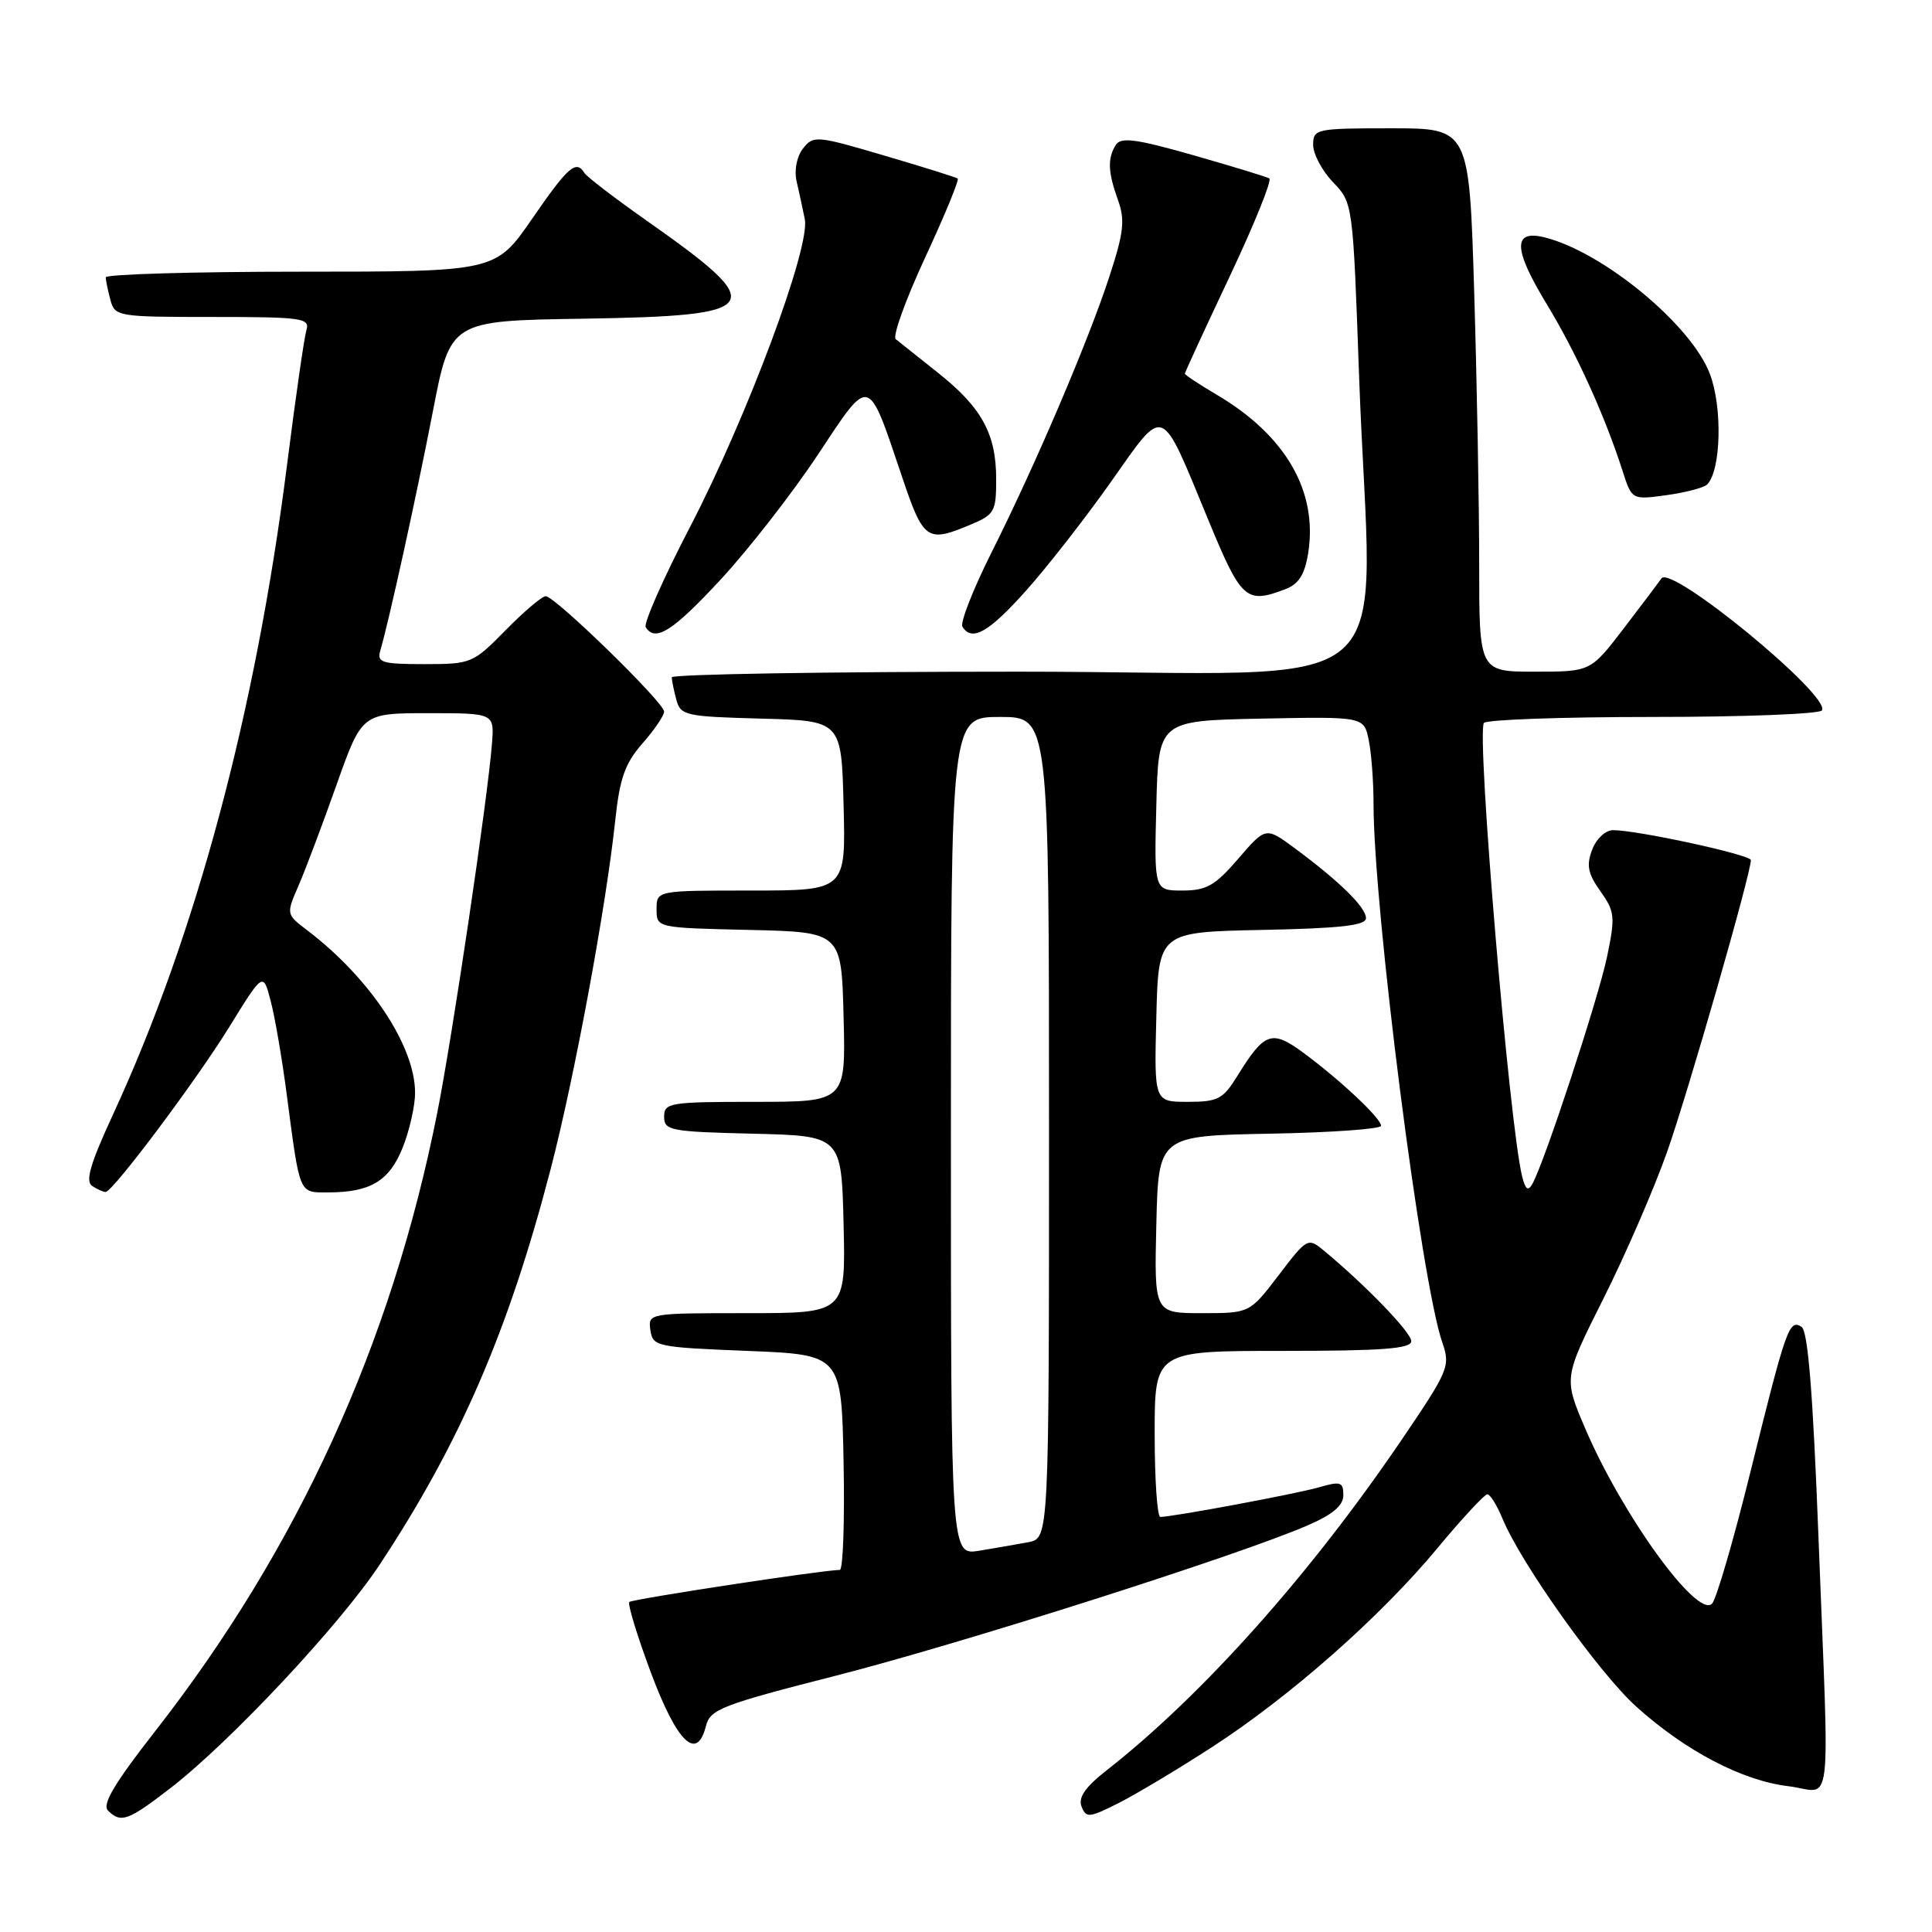 <?xml version="1.0" encoding="UTF-8" standalone="no"?>
<!DOCTYPE svg PUBLIC "-//W3C//DTD SVG 1.1//EN" "http://www.w3.org/Graphics/SVG/1.1/DTD/svg11.dtd" >
<svg xmlns="http://www.w3.org/2000/svg" xmlns:xlink="http://www.w3.org/1999/xlink" version="1.1" viewBox="0 0 256 256">
 <g >
 <path fill="currentColor"
d=" M 22.54 236.97 C 30.47 230.85 44.98 215.37 50.27 207.38 C 60.90 191.32 67.38 176.36 72.94 155.00 C 76.11 142.84 80.32 120.11 81.53 108.64 C 82.12 103.11 82.82 101.14 85.13 98.51 C 86.71 96.71 88.00 94.81 88.00 94.29 C 88.00 93.10 73.54 79.00 72.31 79.00 C 71.82 79.00 69.43 81.03 67.00 83.50 C 62.68 87.90 62.44 88.00 56.22 88.00 C 50.64 88.00 49.93 87.79 50.38 86.25 C 51.54 82.31 55.18 65.75 57.36 54.50 C 59.68 42.50 59.68 42.50 77.24 42.23 C 101.35 41.85 102.07 40.76 85.76 29.29 C 81.51 26.30 77.77 23.44 77.45 22.93 C 76.35 21.13 75.28 22.06 70.50 29.00 C 65.67 36.00 65.67 36.00 39.84 36.00 C 25.63 36.00 14.01 36.34 14.01 36.75 C 14.02 37.16 14.30 38.51 14.63 39.75 C 15.22 41.94 15.60 42.00 28.18 42.00 C 40.05 42.00 41.09 42.15 40.60 43.75 C 40.31 44.71 39.14 52.83 38.01 61.78 C 33.87 94.36 25.95 123.91 14.99 147.64 C 11.93 154.27 11.27 156.55 12.23 157.16 C 12.93 157.61 13.72 157.96 14.00 157.94 C 14.99 157.88 26.04 143.12 30.41 136.03 C 34.87 128.80 34.87 128.80 35.87 132.65 C 36.43 134.77 37.38 140.32 37.99 145.00 C 39.76 158.44 39.57 158.00 43.45 158.00 C 49.08 158.00 51.58 156.50 53.36 152.06 C 54.26 149.80 55.00 146.54 55.00 144.80 C 55.00 138.60 49.01 129.58 40.71 123.27 C 37.91 121.14 37.91 121.14 39.57 117.32 C 40.48 115.22 42.74 109.22 44.59 104.00 C 47.96 94.50 47.96 94.50 56.73 94.50 C 65.50 94.50 65.50 94.50 65.19 98.50 C 64.63 105.78 59.95 137.33 57.93 147.50 C 51.85 178.09 39.46 205.21 20.50 229.47 C 15.20 236.25 13.50 239.10 14.30 239.90 C 16.01 241.61 16.95 241.28 22.54 236.97 Z  M 160.63 231.48 C 171.01 224.74 182.87 214.28 190.45 205.16 C 193.72 201.22 196.71 198.00 197.08 198.00 C 197.45 198.00 198.36 199.46 199.10 201.25 C 201.53 207.15 211.92 221.75 216.84 226.16 C 223.36 232.03 230.89 235.96 236.96 236.68 C 242.93 237.39 242.42 241.70 240.95 203.53 C 240.22 184.51 239.56 176.34 238.71 175.81 C 237.07 174.78 236.69 175.86 231.95 195.00 C 229.71 204.07 227.41 211.95 226.85 212.50 C 224.86 214.46 214.93 200.71 210.03 189.24 C 207.19 182.58 207.19 182.58 212.48 172.04 C 215.39 166.24 219.17 157.52 220.89 152.66 C 223.66 144.81 232.00 115.77 232.00 113.97 C 232.00 113.26 216.97 110.00 213.73 110.00 C 212.74 110.00 211.51 111.15 210.97 112.59 C 210.18 114.65 210.40 115.76 212.06 118.09 C 213.97 120.77 214.05 121.46 212.95 126.74 C 211.81 132.23 204.66 154.00 203.05 156.87 C 202.48 157.89 202.13 157.63 201.69 155.88 C 199.99 148.99 195.64 97.39 196.62 95.80 C 196.90 95.36 206.96 95.00 219.00 95.00 C 231.04 95.00 241.12 94.61 241.42 94.13 C 242.61 92.20 221.43 74.78 220.15 76.64 C 219.79 77.16 217.53 80.16 215.13 83.30 C 210.76 89.00 210.76 89.00 203.38 89.00 C 196.00 89.00 196.00 89.00 196.00 74.75 C 196.00 66.91 195.70 50.71 195.34 38.75 C 194.68 17.00 194.68 17.00 184.34 17.00 C 174.36 17.00 174.00 17.08 174.00 19.20 C 174.00 20.40 175.18 22.63 176.63 24.14 C 179.26 26.88 179.27 26.91 180.08 49.69 C 181.67 94.16 187.58 89.00 135.00 89.00 C 109.70 89.00 89.01 89.34 89.01 89.75 C 89.02 90.16 89.29 91.50 89.62 92.72 C 90.18 94.81 90.83 94.95 100.86 95.22 C 111.50 95.50 111.50 95.50 111.78 106.75 C 112.07 118.00 112.07 118.00 99.53 118.00 C 87.00 118.00 87.00 118.00 87.00 120.47 C 87.00 122.94 87.00 122.94 99.25 123.22 C 111.50 123.50 111.50 123.50 111.78 134.75 C 112.07 146.00 112.07 146.00 100.03 146.00 C 88.73 146.00 88.00 146.12 88.00 147.97 C 88.00 149.80 88.83 149.96 99.75 150.22 C 111.50 150.50 111.50 150.50 111.78 162.25 C 112.06 174.00 112.06 174.00 98.96 174.00 C 85.95 174.00 85.86 174.01 86.18 176.25 C 86.49 178.41 86.97 178.52 99.00 179.00 C 111.50 179.50 111.50 179.50 111.78 193.75 C 111.93 201.59 111.71 208.01 111.28 208.02 C 108.79 208.07 83.78 211.89 83.39 212.27 C 83.14 212.53 84.42 216.73 86.24 221.61 C 89.71 230.90 92.34 233.46 93.54 228.71 C 94.09 226.49 95.62 225.90 110.82 222.02 C 127.43 217.78 164.21 206.06 173.25 202.13 C 176.61 200.68 178.00 199.49 178.00 198.11 C 178.00 196.36 177.63 196.25 174.75 197.08 C 171.73 197.95 155.43 200.99 153.75 201.00 C 153.34 201.00 153.00 196.05 153.00 190.00 C 153.00 179.00 153.00 179.00 170.00 179.00 C 183.20 179.00 187.00 178.71 187.00 177.71 C 187.00 176.55 180.91 170.25 175.38 165.68 C 173.31 163.97 173.18 164.04 169.43 168.97 C 165.59 174.00 165.59 174.00 159.26 174.00 C 152.94 174.00 152.94 174.00 153.22 162.25 C 153.50 150.50 153.50 150.50 168.25 150.22 C 176.36 150.07 183.00 149.60 183.00 149.17 C 183.00 148.19 177.65 143.16 172.75 139.53 C 168.51 136.40 167.57 136.72 163.93 142.61 C 162.06 145.64 161.37 146.00 157.39 146.00 C 152.93 146.00 152.93 146.00 153.22 134.75 C 153.50 123.50 153.50 123.50 167.25 123.22 C 177.64 123.01 181.00 122.63 181.00 121.66 C 181.00 120.23 177.51 116.80 171.61 112.43 C 167.72 109.55 167.72 109.55 164.08 113.78 C 161.01 117.35 159.86 118.00 156.69 118.00 C 152.93 118.00 152.93 118.00 153.22 106.75 C 153.50 95.50 153.50 95.50 167.12 95.22 C 180.74 94.95 180.74 94.95 181.37 98.10 C 181.72 99.83 182.00 103.60 182.00 106.46 C 182.00 120.43 188.31 169.84 191.12 177.91 C 192.20 181.02 191.96 181.60 185.69 190.83 C 173.56 208.69 159.27 224.69 146.58 234.62 C 143.80 236.80 142.85 238.18 143.31 239.37 C 143.91 240.92 144.32 240.88 148.23 238.91 C 150.58 237.72 156.16 234.38 160.63 231.48 Z  M 95.53 76.75 C 99.22 72.76 104.99 65.35 108.35 60.28 C 115.39 49.67 114.92 49.55 119.55 63.25 C 122.36 71.59 122.85 71.93 128.53 69.55 C 131.78 68.20 132.00 67.81 132.00 63.50 C 132.00 57.49 130.09 54.00 124.27 49.38 C 121.64 47.30 119.13 45.30 118.69 44.94 C 118.24 44.57 120.00 39.71 122.59 34.12 C 125.18 28.54 127.12 23.83 126.90 23.66 C 126.68 23.49 122.30 22.12 117.16 20.61 C 108.19 17.96 107.77 17.93 106.40 19.68 C 105.58 20.74 105.22 22.55 105.55 24.00 C 105.87 25.38 106.36 27.64 106.64 29.04 C 107.40 32.74 99.03 55.18 91.42 69.85 C 87.89 76.64 85.26 82.61 85.56 83.10 C 86.81 85.13 89.15 83.64 95.53 76.75 Z  M 135.97 78.25 C 138.79 75.09 143.87 68.59 147.24 63.80 C 154.43 53.64 153.68 53.35 160.08 68.83 C 164.48 79.50 165.10 80.05 170.29 78.08 C 172.09 77.40 172.88 76.15 173.34 73.29 C 174.64 65.12 170.37 57.71 161.25 52.32 C 158.91 50.94 157.00 49.68 157.00 49.51 C 157.00 49.35 159.67 43.55 162.94 36.63 C 166.21 29.71 168.57 23.86 168.19 23.64 C 167.81 23.42 163.27 22.04 158.10 20.56 C 150.55 18.41 148.53 18.14 147.86 19.19 C 146.73 20.98 146.80 22.79 148.14 26.51 C 149.09 29.14 148.91 30.79 147.02 36.58 C 144.24 45.12 137.21 61.60 131.34 73.29 C 128.92 78.13 127.20 82.52 127.53 83.04 C 128.78 85.07 131.02 83.79 135.97 78.25 Z  M 226.20 64.20 C 228.05 62.35 228.26 53.97 226.56 49.52 C 224.08 43.02 212.43 33.40 204.69 31.46 C 200.44 30.39 200.50 32.96 204.89 40.20 C 208.85 46.71 212.61 54.98 214.99 62.37 C 216.23 66.24 216.23 66.24 220.83 65.61 C 223.35 65.26 225.77 64.63 226.20 64.20 Z  M 126.00 150.55 C 126.00 95.00 126.00 95.00 132.50 95.00 C 139.00 95.00 139.00 95.00 139.00 149.42 C 139.00 203.84 139.00 203.84 136.25 204.35 C 134.74 204.63 131.81 205.14 129.75 205.48 C 126.00 206.09 126.00 206.09 126.00 150.55 Z "/>
</g>
</svg>
